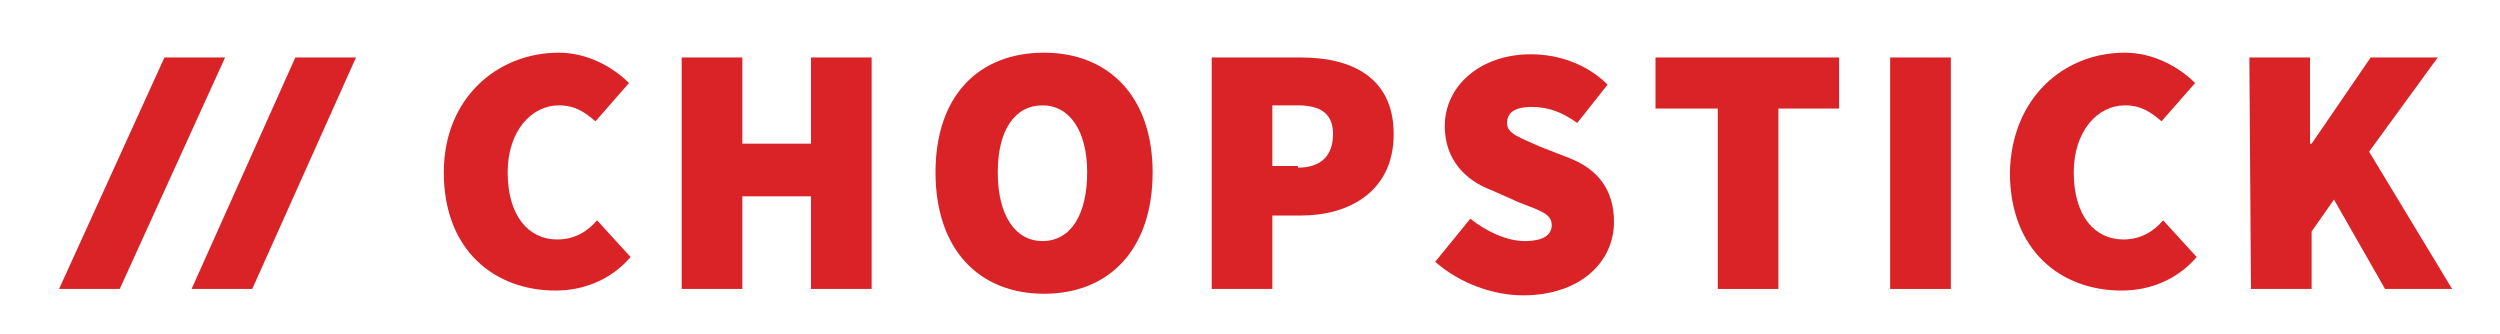 <?xml version="1.0" encoding="utf-8"?>
<!-- Generator: Adobe Illustrator 18.1.1, SVG Export Plug-In . SVG Version: 6.00 Build 0)  -->
<svg version="1.1" id="Layer_1" xmlns="http://www.w3.org/2000/svg" xmlns:xlink="http://www.w3.org/1999/xlink" x="0px" y="0px"
	 viewBox="0 0 156.6 20.9" enable-background="new 0 0 156.6 20.9" xml:space="preserve">
<g id="Page_1_9_">
	<g id="Artboard_1_5_">
		<g id="Layer_1_9_" transform="translate(1, 0)">
			<g id="Page_1_10_">
				<g id="logo_5_">
					<g id="Layer_1_10_">
						<path id="Shape_55_" fill="#DA2327" d="M34,3.3c1.8,0,3.4,0.9,4.4,1.9l-2.1,2.4c-0.7-0.6-1.3-1-2.3-1c-1.7,0-3.2,1.6-3.2,4.2
							c0,2.7,1.3,4.2,3.1,4.2c1.1,0,1.9-0.5,2.5-1.2l2.1,2.3c-1.2,1.4-2.9,2.1-4.7,2.1c-3.8,0-7-2.5-7-7.4C26.8,6.1,30.2,3.3,34,3.3
							L34,3.3L34,3.3z"/>
						<path id="Shape_54_" fill="#DA2327" d="M41.7,3.6h3.8V9h4.3V3.6h3.8v14.5h-3.8v-5.8h-4.3v5.8h-3.8L41.7,3.6L41.7,3.6z"/>
						<path id="Shape_53_" fill="#DA2327" d="M57.6,10.8c0-4.8,2.7-7.5,6.8-7.5c4,0,6.8,2.7,6.8,7.5c0,4.8-2.7,7.6-6.8,7.6
							C60.3,18.4,57.6,15.6,57.6,10.8L57.6,10.8L57.6,10.8z M67.1,10.8c0-2.6-1.1-4.2-2.8-4.2c-1.7,0-2.8,1.5-2.8,4.2
							s1.1,4.3,2.8,4.3C66.1,15.1,67.1,13.4,67.1,10.8L67.1,10.8L67.1,10.8z"/>
						<path id="Shape_52_" fill="#DA2327" d="M74.9,3.6h5.6c3.1,0,5.8,1.2,5.8,4.8c0,3.6-2.8,5.1-5.8,5.1h-1.8v4.6h-3.8V3.6
							L74.9,3.6z M80.3,10.5c1.5,0,2.2-0.8,2.2-2.1c0-1.3-0.8-1.8-2.2-1.8h-1.6v3.8H80.3L80.3,10.5L80.3,10.5z"/>
						<path id="Shape_51_" fill="#DA2327" d="M91.1,13.7c1,0.8,2.3,1.4,3.4,1.4c1.2,0,1.7-0.4,1.7-1c0-0.7-0.7-0.9-2-1.4l-1.8-0.8
							c-1.6-0.6-2.9-1.9-2.9-4c0-2.5,2.2-4.5,5.4-4.5c1.7,0,3.5,0.6,4.8,1.9l-1.9,2.4c-1-0.7-1.8-1-2.9-1c-0.9,0-1.5,0.3-1.5,1
							c0,0.7,0.8,0.9,2.1,1.5l1.8,0.7c1.8,0.7,2.8,2,2.8,4c0,2.5-2.1,4.6-5.7,4.6c-1.8,0-3.9-0.7-5.5-2.1L91.1,13.7L91.1,13.7z"/>
						<path id="Shape_50_" fill="#DA2327" d="M106.5,6.8h-3.8V3.6h11.5v3.2h-3.8v11.3h-3.8V6.8L106.5,6.8z"/>
						<path id="Shape_49_" fill="#DA2327" d="M117.4,3.6h3.8v14.5h-3.8V3.6L117.4,3.6z"/>
						<path id="Shape_48_" fill="#DA2327" d="M132.1,3.3c1.8,0,3.4,0.9,4.4,1.9l-2.1,2.4c-0.7-0.6-1.3-1-2.3-1
							c-1.7,0-3.2,1.6-3.2,4.2c0,2.7,1.3,4.2,3.1,4.2c1.1,0,1.9-0.5,2.5-1.2l2.1,2.3c-1.2,1.4-2.9,2.1-4.7,2.1c-3.8,0-7-2.5-7-7.4
							C125,6.1,128.3,3.3,132.1,3.3L132.1,3.3L132.1,3.3z"/>
						<path id="Shape_47_" fill="#DA2327" d="M139.9,3.6h3.8V9h0.1l3.7-5.4h4.2l-4.3,5.9l5.2,8.6h-4.2l-3.2-5.6l-1.4,2v3.6h-3.8
							L139.9,3.6L139.9,3.6L139.9,3.6z"/>
						<path id="Shape_46_" fill="#DA2327" d="M21.3,3.6h-3.8l-6.5,14.5h3.8L21.3,3.6L21.3,3.6z"/>
						<path id="Shape_45_" fill="#DA2327" d="M13.1,3.6H9.3L2.7,18.1h3.8L13.1,3.6L13.1,3.6z"/>
					</g>
				</g>
			</g>
		</g>
	</g>
</g>
</svg>

